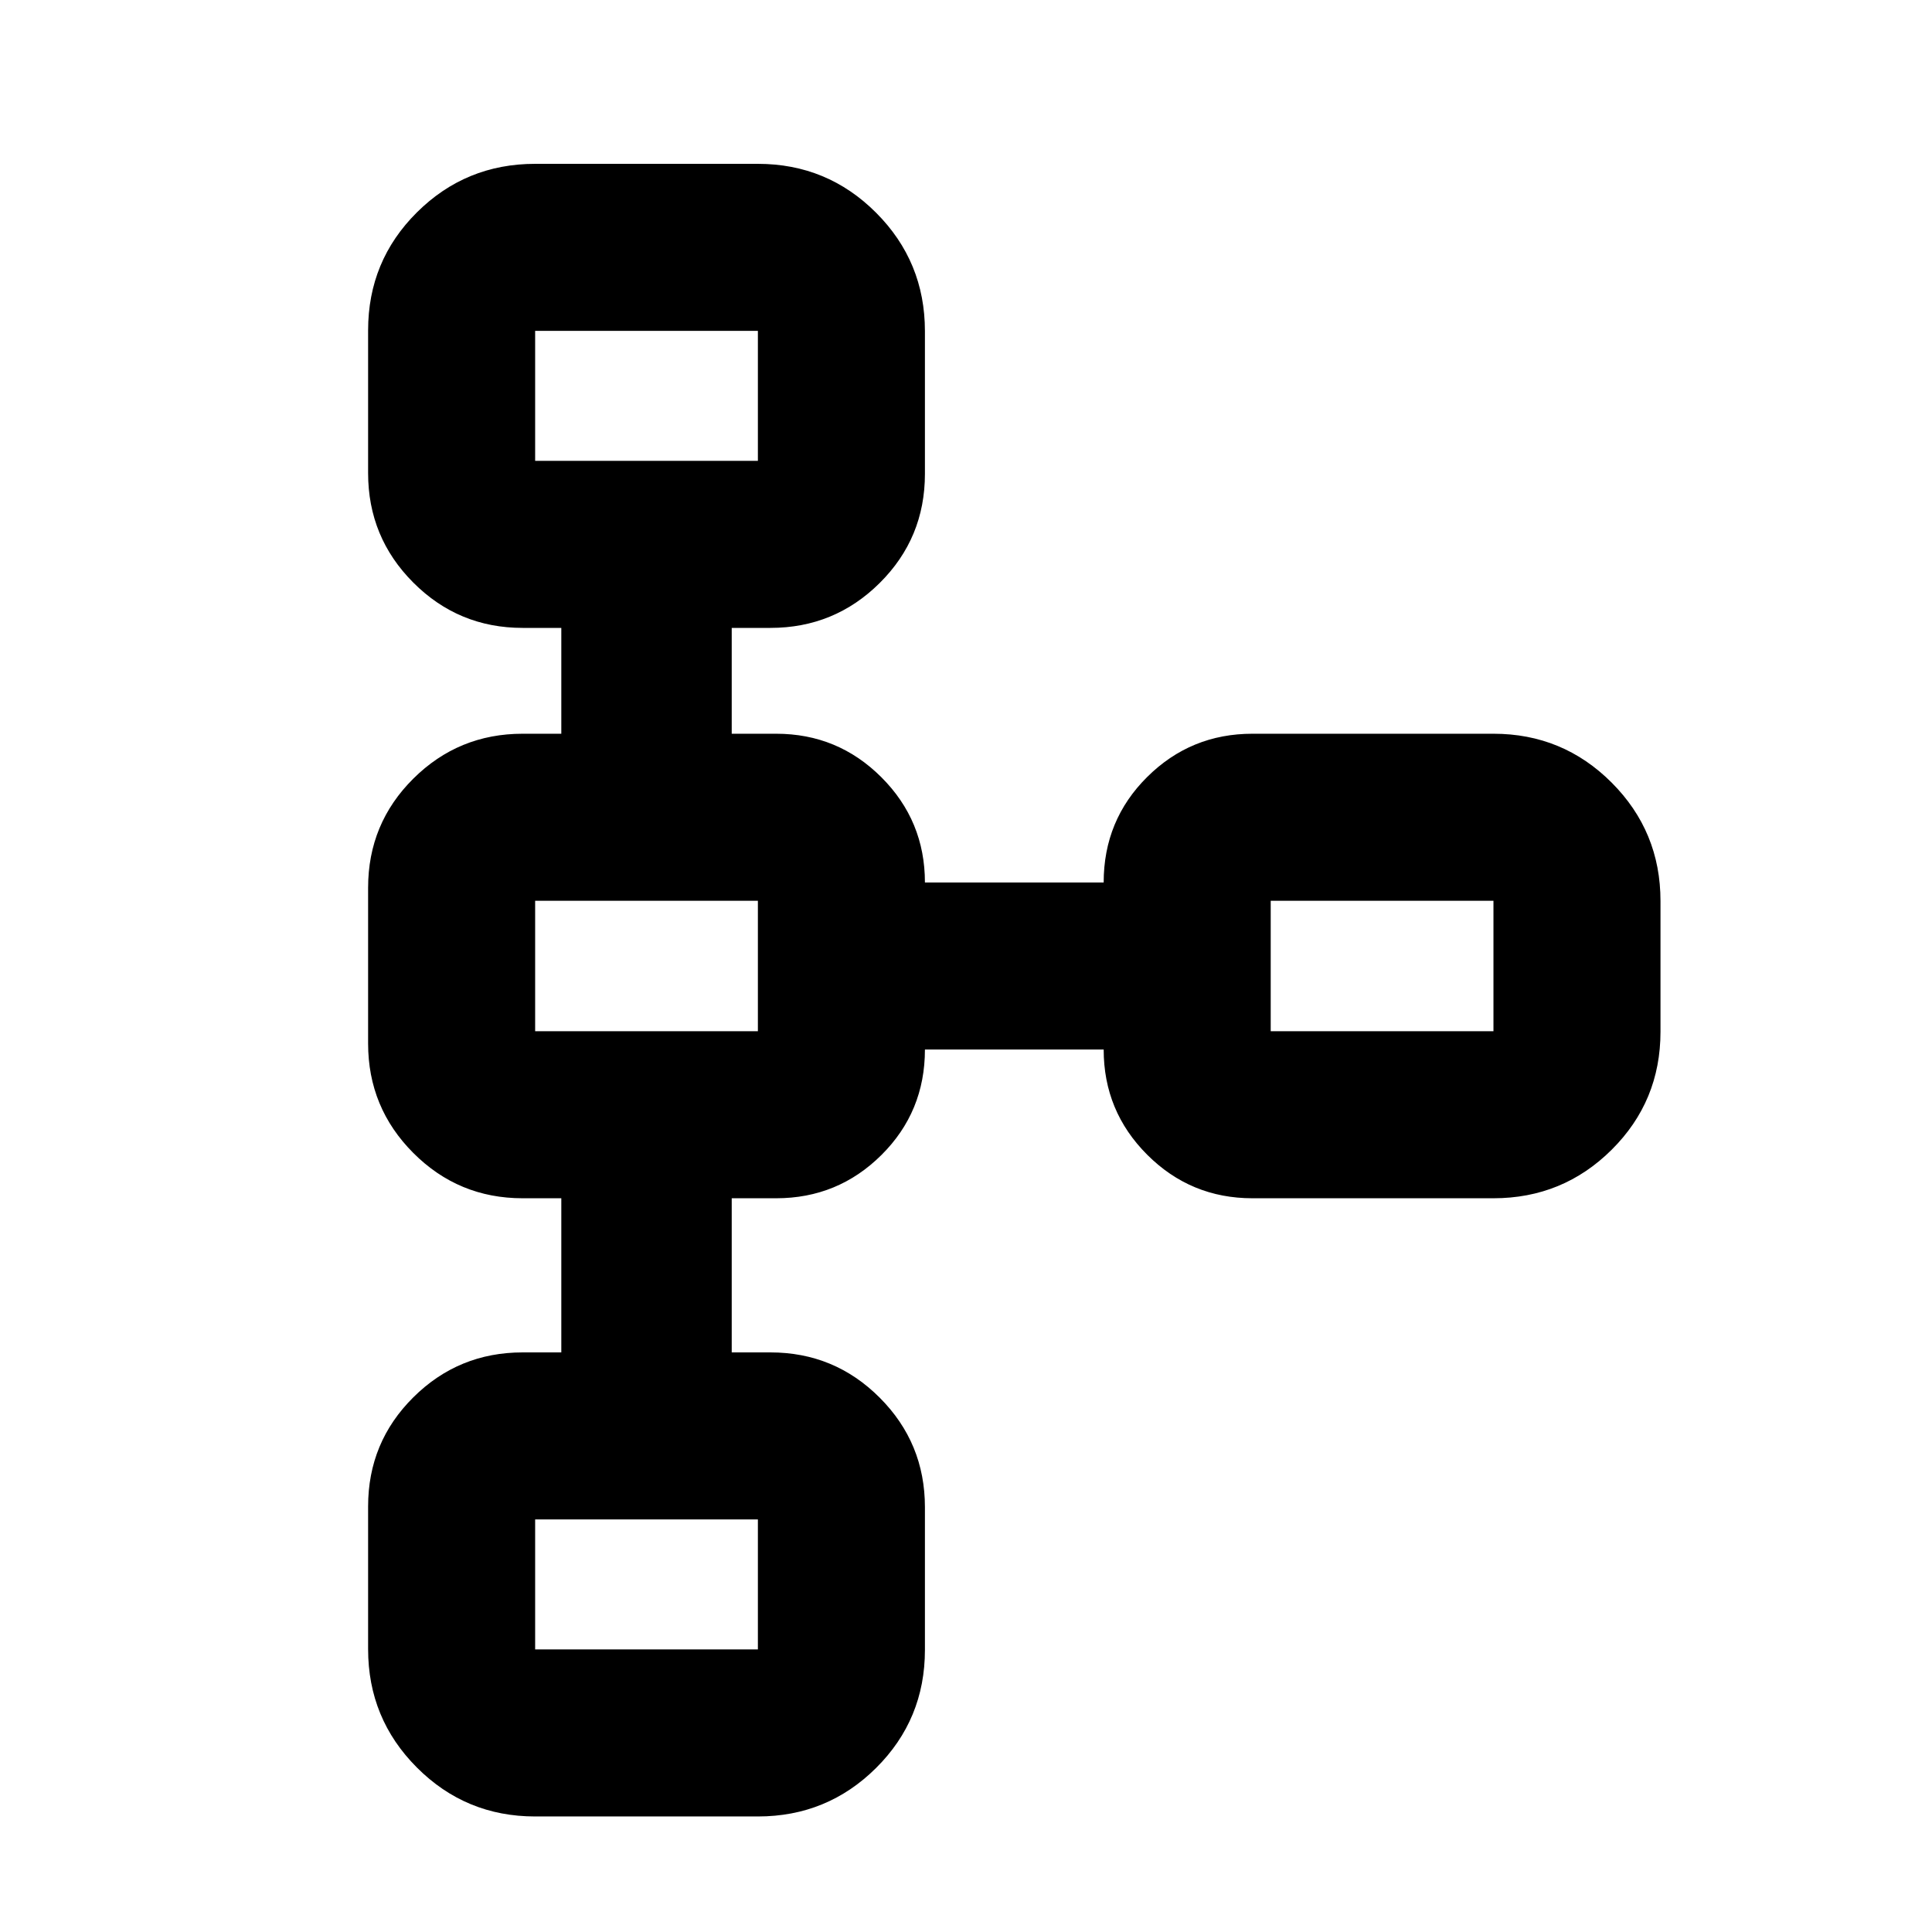 <svg xmlns="http://www.w3.org/2000/svg" height="20" viewBox="0 -960 960 960" width="20"><path d="M182.91-140.54v-70.93q0-31.9 22.47-54.21Q227.84-288 259.7-288h19.21v-76.59H259.7q-31.86 0-54.32-22.5-22.47-22.5-22.47-54.4v-77.39q0-31.9 22.47-54.22 22.46-22.31 54.32-22.31h19.21V-648H259.7q-31.86 0-54.32-22.5-22.47-22.5-22.47-54.41v-70.93q0-34.53 24.26-58.64t58.74-24.11h110.68q34.48 0 58.74 24.3 24.26 24.29 24.26 58.83v70.93q0 31.9-22.47 54.21Q414.66-648 382.8-648h-19.21v52.59h22.08q30.66 0 52.29 21.63 21.63 21.62 21.63 52.28h88.82q0-30.96 21.63-52.43 21.63-21.48 52.29-21.48h119.76q34.48 0 58.74 24.29 24.26 24.3 24.26 58.83v64.95q0 34.54-24.26 58.64-24.26 24.11-58.74 24.11H622.33q-30.66 0-52.29-21.63-21.63-21.62-21.63-52.28h-88.82q0 30.96-21.63 52.43-21.63 21.48-52.29 21.48h-22.08V-288h19.21q31.86 0 54.32 22.5 22.47 22.5 22.47 54.41v70.93q0 34.53-24.26 58.64t-58.74 24.11H265.91q-34.48 0-58.74-24.3-24.26-24.29-24.26-58.83Zm83 .13h110.68V-205H265.91v64.59Zm0-307.18h110.68v-64.82H265.91v64.82Zm365.5 0h110.68v-64.82H631.41v64.82ZM265.91-731h110.68v-64.59H265.91V-731Zm55.46-32.41Zm0 283.41Zm365.5 0Zm-365.5 307.41Z"/></svg>